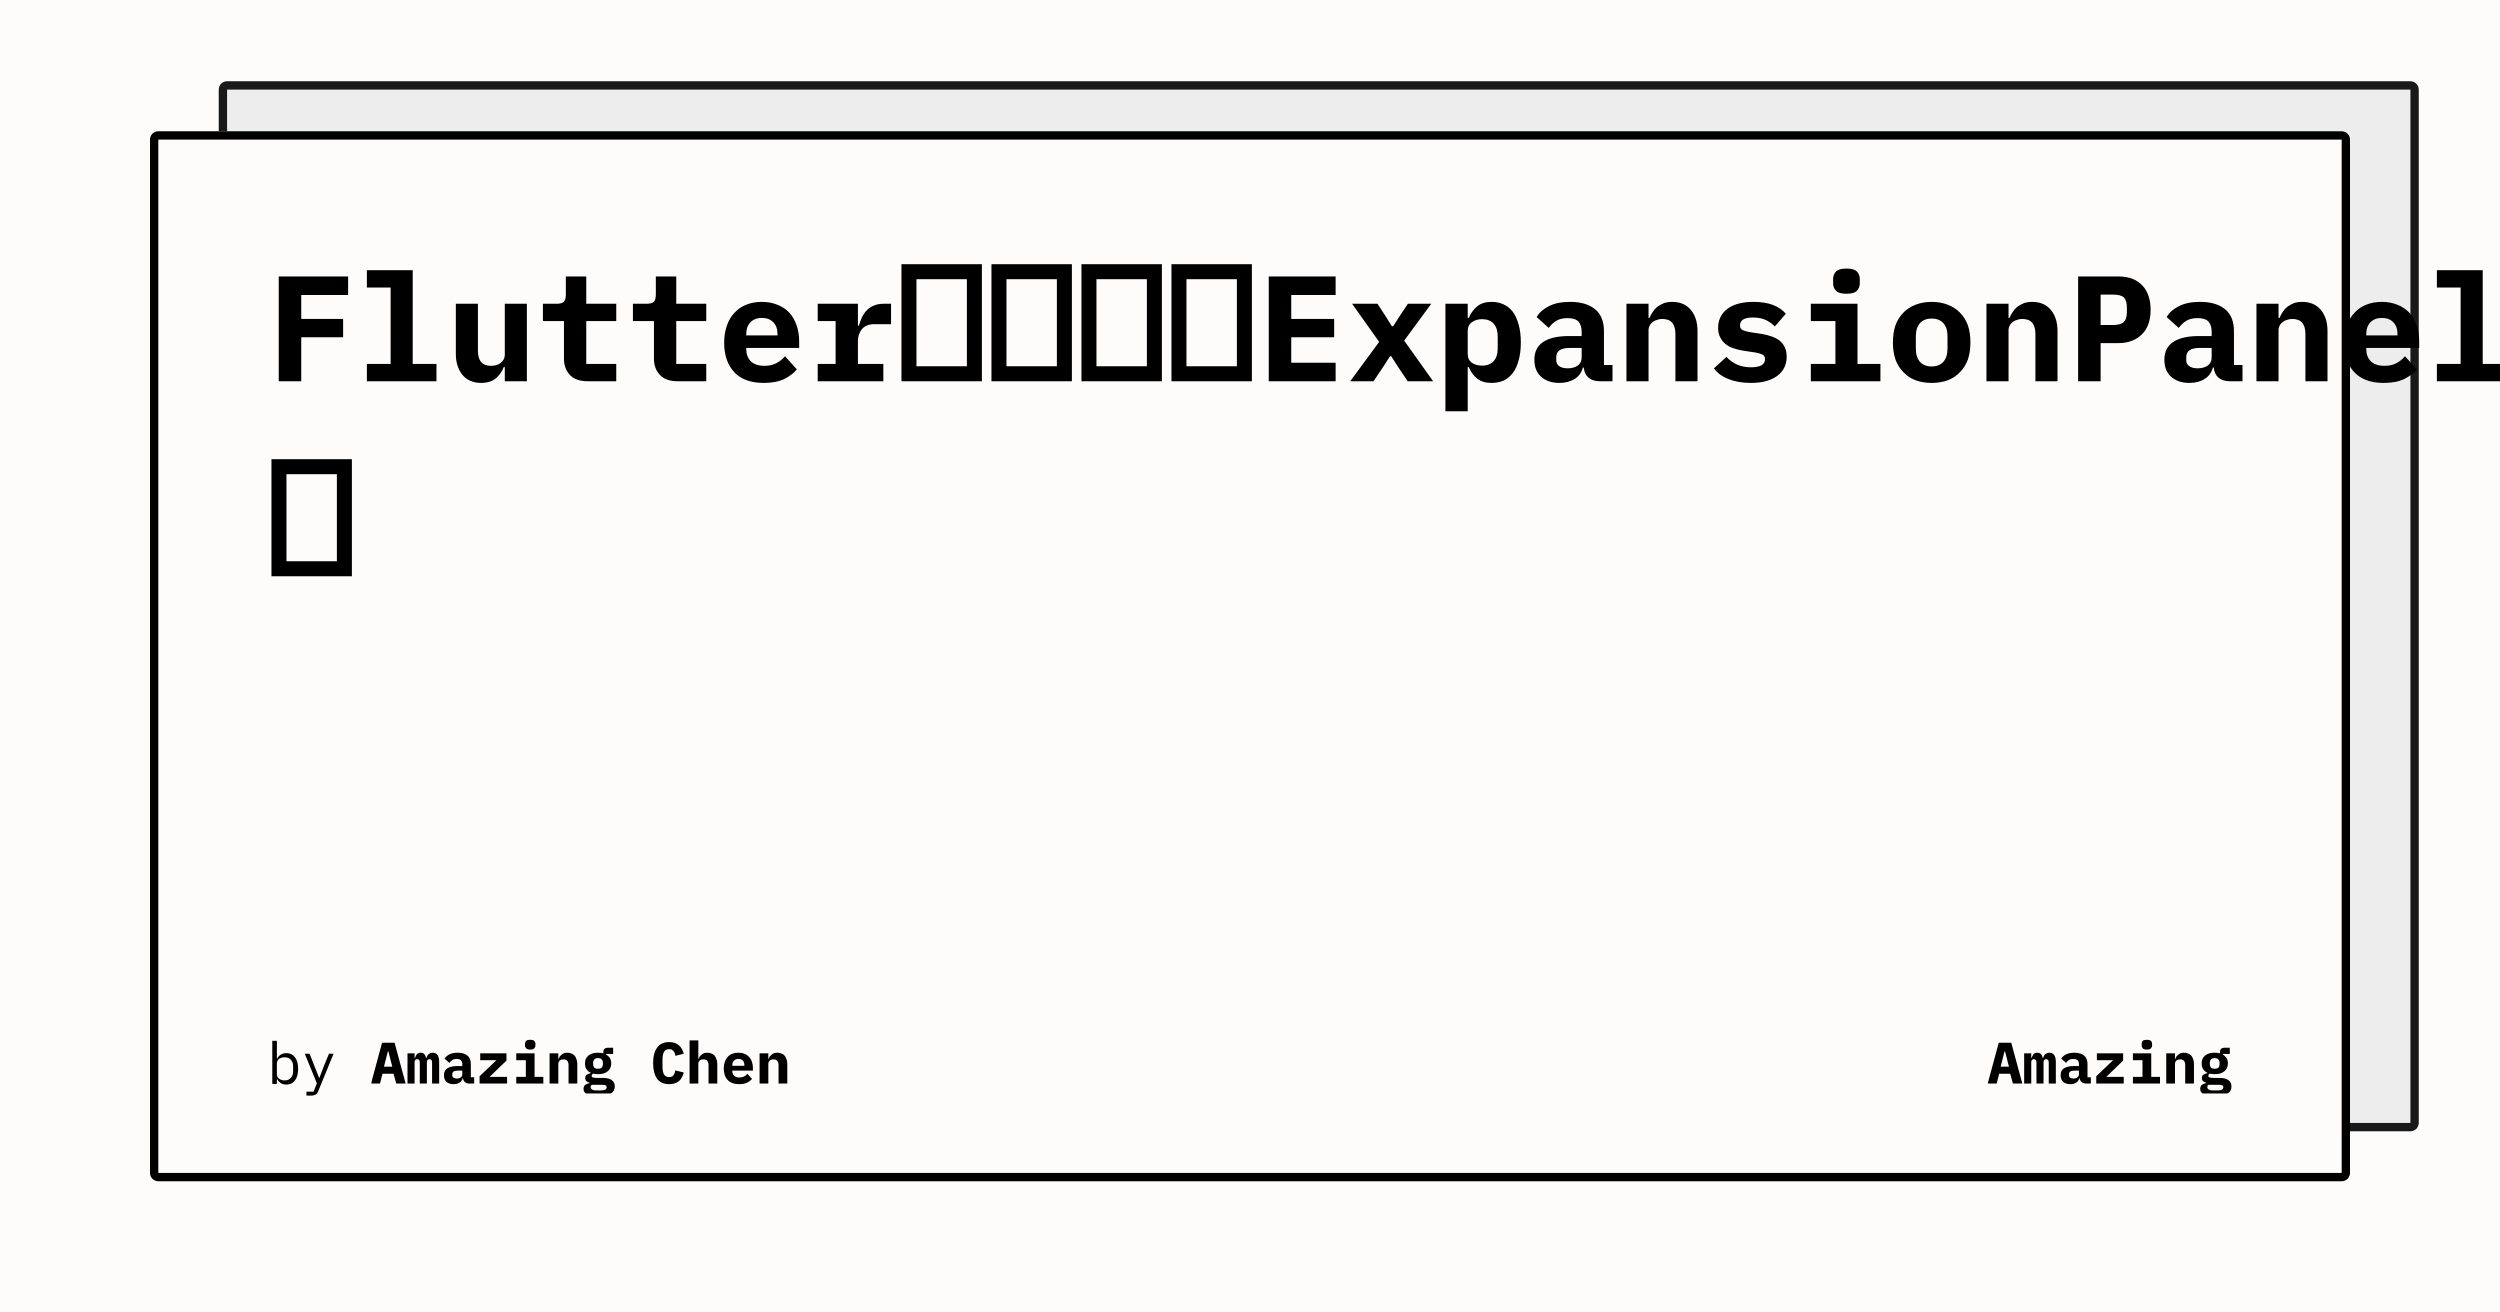 <svg width="1200" height="630" viewBox="0 0 1200 630" xmlns="http://www.w3.org/2000/svg"><rect x="0" y="0" width="1200" height="630" fill="#fefbfb"/><defs><clipPath id="satori_bc-id-0"><path x="105" y="39" width="1056" height="504" d="M109,39 h1048 a4,4 0 0 1 4,4 v496 a4,4 0 0 1 -4,4 h-1048 a4,4 0 0 1 -4,-4 v-496 a4,4 0 0 1 4,-4"/></clipPath></defs><g opacity="0.9"><path x="105" y="39" width="1056" height="504" fill="#ecebeb" d="M109,39 h1048 a4,4 0 0 1 4,4 v496 a4,4 0 0 1 -4,4 h-1048 a4,4 0 0 1 -4,-4 v-496 a4,4 0 0 1 4,-4"/><path width="1056" height="504" clip-path="url(#satori_bc-id-0)" fill="none" stroke="#000" stroke-width="8" d="M106.172,40.172 A4,4 0 0 1 109,39 h1048 a4,4 0 0 1 4,4 v496 a4,4 0 0 1 -4,4 h-1048 a4,4 0 0 1 -4,-4 v-496 A4,4 0 0 1 106.172,40.172"/></g><defs><clipPath id="satori_bc-id-1"><path x="72" y="63" width="1056" height="504" d="M76,63 h1048 a4,4 0 0 1 4,4 v496 a4,4 0 0 1 -4,4 h-1048 a4,4 0 0 1 -4,-4 v-496 a4,4 0 0 1 4,-4"/></clipPath></defs><path x="72" y="63" width="1056" height="504" fill="#fefbfb" d="M76,63 h1048 a4,4 0 0 1 4,4 v496 a4,4 0 0 1 -4,4 h-1048 a4,4 0 0 1 -4,-4 v-496 a4,4 0 0 1 4,-4"/><path width="1056" height="504" clip-path="url(#satori_bc-id-1)" fill="none" stroke="#000" stroke-width="8" d="M73.172,64.172 A4,4 0 0 1 76,63 h1048 a4,4 0 0 1 4,4 v496 a4,4 0 0 1 -4,4 h-1048 a4,4 0 0 1 -4,-4 v-496 A4,4 0 0 1 73.172,64.172"/><clipPath id="satori_cp-id-1-0-0"><rect x="128" y="103" width="1340" height="187"/></clipPath><mask id="satori_om-id-1-0-0"><rect x="128" y="103" width="1340" height="187" fill="#fff"/></mask><path fill="black" d="M144.6 183.0L133.8 183.0L133.8 132.7L167.1 132.7L167.1 141.6L144.6 141.6L144.6 153.1L164.7 153.1L164.7 161.9L144.6 161.9L144.6 183.0ZM176.1 183.0L176.1 174.7L187.5 174.7L187.5 138.0L176.1 138.0L176.1 129.7L198.1 129.7L198.1 174.7L209.5 174.7L209.5 183.0L176.1 183.0ZM242.3 183.0L242.3 176.2L241.8 176.2Q240.6 179.4 238.0 181.6Q235.4 183.8 230.9 183.8L230.9 183.8Q228.2 183.8 226.0 182.9Q223.8 182.0 222.2 180.2Q220.6 178.4 219.7 175.8Q218.8 173.2 218.8 169.8L218.8 169.8L218.8 145.8L229.4 145.8L229.4 168.4Q229.4 175.6 235.7 175.6L235.7 175.6Q236.9 175.6 238.1 175.3Q239.3 175.0 240.2 174.3Q241.1 173.6 241.7 172.6Q242.3 171.6 242.3 170.2L242.3 170.2L242.3 145.8L252.9 145.8L252.9 183.0L242.3 183.0ZM295.8 183.0L282.1 183.0Q276.3 183.0 273.5 179.9Q270.7 176.9 270.7 172.2L270.7 172.2L270.7 154.1L260.6 154.1L260.6 145.8L267.2 145.8Q269.6 145.8 270.6 144.9Q271.6 143.9 271.6 141.4L271.6 141.4L271.6 132.7L281.4 132.7L281.4 145.8L295.8 145.8L295.8 154.1L281.4 154.1L281.4 174.7L295.8 174.7L295.8 183.0ZM339.0 183.0L325.3 183.0Q319.5 183.0 316.7 179.9Q313.9 176.9 313.9 172.2L313.9 172.2L313.9 154.1L303.8 154.1L303.8 145.8L310.4 145.8Q312.8 145.8 313.8 144.9Q314.8 143.9 314.8 141.4L314.8 141.4L314.8 132.7L324.6 132.7L324.6 145.8L339.0 145.8L339.0 154.1L324.6 154.1L324.6 174.7L339.0 174.7L339.0 183.0ZM366.6 183.8L366.6 183.8Q357.2 183.8 352.4 178.6Q347.6 173.4 347.6 164.5L347.6 164.5Q347.6 160.0 348.9 156.3Q350.1 152.7 352.5 150.2Q354.8 147.6 358.1 146.3Q361.5 144.9 365.7 144.9L365.7 144.9Q369.8 144.9 373.2 146.3Q376.5 147.6 378.8 150.0Q381.1 152.5 382.3 156.0Q383.6 159.5 383.6 163.8L383.6 163.8L383.6 167.0L358.2 167.0L358.2 167.6Q358.2 171.2 360.4 173.4Q362.6 175.6 367.0 175.6L367.0 175.6Q370.3 175.6 372.7 174.3Q375.0 173.1 376.8 171.0L376.8 171.0L382.5 177.3Q380.4 179.9 376.5 181.9Q372.6 183.8 366.6 183.8ZM365.7 152.6L365.7 152.6Q362.3 152.6 360.2 154.7Q358.2 156.8 358.2 160.4L358.2 160.4L358.2 161.0L373.2 161.0L373.2 160.4Q373.2 156.7 371.2 154.7Q369.2 152.6 365.7 152.6ZM392.5 183.0L392.5 174.7L401.1 174.7L401.1 154.1L392.5 154.1L392.5 145.8L411.8 145.8L411.8 156.3L412.3 156.3Q412.8 154.3 413.7 152.4Q414.6 150.5 416.0 149.0Q417.4 147.5 419.4 146.7Q421.4 145.8 424.1 145.8L424.1 145.8L427.7 145.8L427.7 155.6L419.7 155.6Q415.8 155.6 413.8 157.9Q411.8 160.3 411.8 163.7L411.8 163.7L411.8 174.7L424.0 174.7L424.0 183.0L392.5 183.0ZM471.3 183.0L432.7 183.0L432.7 126.8L471.3 126.8L471.3 183.0ZM439.9 134.0L439.9 175.8L464.1 175.8L464.1 134.0L439.9 134.0ZM514.5 183.0L475.9 183.0L475.9 126.8L514.5 126.8L514.5 183.0ZM483.1 134.0L483.1 175.8L507.3 175.8L507.3 134.0L483.1 134.0ZM557.7 183.0L519.1 183.0L519.1 126.8L557.7 126.8L557.7 183.0ZM526.3 134.0L526.3 175.8L550.5 175.8L550.5 134.0L526.3 134.0ZM600.9 183.0L562.3 183.0L562.3 126.8L600.9 126.8L600.9 183.0ZM569.5 134.0L569.5 175.8L593.7 175.8L593.7 134.0L569.5 134.0ZM641.1 183.0L609.0 183.0L609.0 132.7L641.1 132.7L641.1 141.6L619.8 141.6L619.8 153.1L640.4 153.1L640.4 161.9L619.8 161.9L619.8 174.1L641.1 174.1L641.1 183.0ZM659.3 183.0L648.1 183.0L662.0 164.1L649.0 145.8L661.2 145.8L665.1 151.8L668.1 156.6L668.7 156.6L671.8 151.8L675.8 145.8L687.0 145.8L674.0 163.5L687.9 183.0L675.7 183.0L671.0 176.0L667.8 171.0L667.2 171.0L664.0 176.0L659.3 183.0ZM693.8 197.4L693.8 145.8L704.5 145.8L704.5 152.6L705.0 152.6Q706.4 149.3 709.0 147.1Q711.6 144.9 716.0 144.9L716.0 144.9Q719.1 144.9 721.7 146.1Q724.2 147.2 726.1 149.6Q727.9 152.0 728.9 155.7Q730.0 159.3 730.0 164.4L730.0 164.4Q730.0 169.4 728.9 173.1Q727.9 176.8 726.1 179.1Q724.2 181.5 721.7 182.7Q719.1 183.8 716.0 183.8L716.0 183.8Q711.6 183.8 709.0 181.7Q706.4 179.6 705.0 176.2L705.0 176.2L704.5 176.2L704.5 197.4L693.8 197.4ZM711.4 175.5L711.4 175.5Q715.0 175.5 717.0 173.3Q718.9 171.1 718.9 167.3L718.9 167.3L718.9 161.5Q718.9 157.6 717.0 155.4Q715.0 153.2 711.4 153.2L711.4 153.2Q708.6 153.2 706.6 154.6Q704.5 156.0 704.5 158.9L704.5 158.9L704.5 169.8Q704.5 172.8 706.6 174.2Q708.6 175.5 711.4 175.5ZM774.0 183.0L767.9 183.0Q764.6 183.0 762.5 181.3Q760.5 179.6 760.2 176.4L760.2 176.4L759.8 176.4Q758.8 180.1 755.8 181.9Q752.8 183.8 748.5 183.8L748.5 183.8Q743.1 183.8 739.8 180.9Q736.5 178.0 736.5 172.7L736.5 172.7Q736.5 166.9 740.8 164.1Q745.0 161.3 753.2 161.3L753.2 161.3L759.2 161.3L759.2 159.4Q759.2 156.1 757.7 154.4Q756.1 152.7 752.5 152.7L752.5 152.7Q749.1 152.7 747.0 154.0Q744.9 155.3 743.4 157.4L743.4 157.4L737.6 152.2Q739.4 149.0 743.4 147.0Q747.4 144.9 753.7 144.9L753.7 144.9Q761.3 144.9 765.6 148.4Q769.9 151.9 769.9 159.0L769.9 159.0L769.9 175.2L774.0 175.2L774.0 183.0ZM752.5 176.8L752.5 176.8Q755.3 176.8 757.3 175.5Q759.2 174.1 759.2 171.5L759.2 171.5L759.2 167.0L753.5 167.0Q747.0 167.0 747.0 171.4L747.0 171.4L747.0 172.9Q747.0 174.8 748.5 175.8Q750.0 176.8 752.5 176.8ZM791.3 183.0L780.7 183.0L780.7 145.8L791.3 145.8L791.3 152.6L791.8 152.6Q792.4 151.0 793.4 149.6Q794.3 148.2 795.6 147.2Q797.0 146.2 798.7 145.5Q800.5 144.9 802.7 144.9L802.7 144.9Q805.4 144.9 807.6 145.8Q809.8 146.7 811.4 148.5Q813.0 150.3 813.9 152.9Q814.8 155.5 814.8 158.9L814.8 158.9L814.8 183.0L804.2 183.0L804.2 160.3Q804.2 153.1 797.9 153.1L797.9 153.1Q796.7 153.1 795.5 153.5Q794.3 153.8 793.4 154.5Q792.4 155.2 791.9 156.2Q791.3 157.2 791.3 158.5L791.3 158.5L791.3 183.0ZM840.4 183.8L840.4 183.8Q834.2 183.8 829.6 181.9Q825.0 180.1 822.7 176.8L822.7 176.8L828.7 171.3Q830.9 173.7 833.8 175.0Q836.7 176.3 840.4 176.3L840.4 176.3Q843.6 176.3 845.4 175.4Q847.2 174.4 847.2 172.4L847.2 172.4Q847.2 170.8 846.0 170.2Q844.8 169.6 842.6 169.2L842.6 169.2L836.6 168.3Q834.1 167.9 831.9 167.1Q829.8 166.4 828.2 165.1Q826.6 163.8 825.7 161.9Q824.7 160.1 824.7 157.4L824.7 157.4Q824.7 151.6 829.2 148.2Q833.7 144.9 841.7 144.9L841.7 144.9Q847.2 144.9 851.1 146.4Q854.9 147.9 857.2 150.6L857.2 150.6L851.9 156.7Q850.2 154.9 847.6 153.6Q845.0 152.4 841.4 152.4L841.4 152.4Q835.2 152.4 835.2 156.2L835.2 156.2Q835.2 157.8 836.4 158.4Q837.6 159.0 839.8 159.4L839.8 159.4L845.7 160.3Q848.2 160.7 850.4 161.5Q852.5 162.2 854.2 163.5Q855.8 164.8 856.7 166.7Q857.6 168.6 857.6 171.2L857.6 171.2Q857.6 177.0 853.1 180.4Q848.6 183.8 840.4 183.8ZM886.3 141.0L886.3 141.0Q882.7 141.0 881.3 139.6Q879.9 138.1 879.9 136.0L879.9 136.0L879.9 133.9Q879.9 131.8 881.3 130.3Q882.7 128.9 886.3 128.9L886.3 128.9Q889.9 128.9 891.3 130.3Q892.7 131.8 892.7 133.9L892.7 133.9L892.7 136.0Q892.7 138.1 891.3 139.6Q889.9 141.0 886.3 141.0ZM869.2 183.0L869.2 174.7L881.0 174.7L881.0 154.1L869.2 154.1L869.2 145.8L891.6 145.8L891.6 174.7L902.6 174.7L902.6 183.0L869.2 183.0ZM927.2 183.8L927.2 183.8Q922.9 183.8 919.4 182.5Q916.0 181.2 913.6 178.6Q911.1 176.1 909.8 172.5Q908.6 168.9 908.6 164.4L908.6 164.4Q908.6 159.8 909.8 156.2Q911.1 152.6 913.6 150.1Q916.0 147.6 919.4 146.3Q922.9 144.9 927.2 144.9L927.2 144.9Q931.5 144.9 935.0 146.3Q938.4 147.6 940.8 150.1Q943.3 152.6 944.6 156.2Q945.8 159.8 945.8 164.4L945.8 164.4Q945.8 168.9 944.6 172.5Q943.3 176.1 940.8 178.6Q938.4 181.2 935.0 182.5Q931.5 183.8 927.2 183.8ZM927.2 175.9L927.2 175.9Q930.8 175.9 932.8 173.7Q934.8 171.4 934.8 167.3L934.8 167.3L934.8 161.4Q934.8 157.3 932.8 155.1Q930.8 152.9 927.2 152.9L927.2 152.9Q923.6 152.9 921.6 155.1Q919.6 157.3 919.6 161.4L919.6 161.4L919.6 167.3Q919.6 171.4 921.6 173.7Q923.6 175.9 927.2 175.9ZM964.1 183.0L953.5 183.0L953.5 145.8L964.1 145.8L964.1 152.6L964.6 152.6Q965.2 151.0 966.2 149.6Q967.1 148.2 968.4 147.2Q969.8 146.2 971.5 145.5Q973.3 144.9 975.5 144.9L975.5 144.9Q978.2 144.9 980.4 145.8Q982.6 146.7 984.2 148.5Q985.8 150.3 986.7 152.9Q987.6 155.5 987.6 158.9L987.6 158.9L987.6 183.0L977.0 183.0L977.0 160.3Q977.0 153.1 970.7 153.1L970.7 153.1Q969.5 153.1 968.3 153.5Q967.1 153.8 966.2 154.5Q965.2 155.2 964.7 156.2Q964.1 157.2 964.1 158.5L964.1 158.5L964.1 183.0ZM1008.3 183.0L997.5 183.0L997.5 132.7L1016.9 132.7Q1020.6 132.7 1023.5 133.8Q1026.3 134.9 1028.3 137.0Q1030.3 139.1 1031.3 142.1Q1032.3 145.0 1032.3 148.7L1032.3 148.7Q1032.3 152.4 1031.3 155.3Q1030.3 158.3 1028.3 160.3Q1026.3 162.4 1023.5 163.5Q1020.6 164.7 1016.9 164.7L1016.9 164.7L1008.3 164.7L1008.3 183.0ZM1008.3 141.4L1008.3 156.0L1014.2 156.0Q1018.0 156.0 1019.5 154.5Q1020.9 153.1 1020.9 149.8L1020.9 149.8L1020.9 147.6Q1020.9 144.3 1019.5 142.8Q1018.0 141.4 1014.2 141.4L1014.2 141.4L1008.3 141.4ZM1076.4 183.0L1070.3 183.0Q1067.0 183.0 1064.9 181.3Q1062.9 179.6 1062.6 176.4L1062.6 176.4L1062.2 176.4Q1061.2 180.1 1058.2 181.9Q1055.2 183.8 1050.9 183.8L1050.9 183.8Q1045.5 183.8 1042.2 180.9Q1038.9 178.0 1038.9 172.7L1038.9 172.7Q1038.9 166.9 1043.2 164.1Q1047.4 161.3 1055.6 161.3L1055.6 161.3L1061.6 161.3L1061.6 159.4Q1061.6 156.1 1060.1 154.4Q1058.5 152.7 1054.9 152.7L1054.9 152.7Q1051.5 152.7 1049.4 154.0Q1047.3 155.3 1045.8 157.4L1045.8 157.4L1040.0 152.2Q1041.8 149.0 1045.8 147.0Q1049.8 144.9 1056.1 144.9L1056.1 144.9Q1063.7 144.9 1068.0 148.4Q1072.3 151.9 1072.3 159.0L1072.3 159.0L1072.3 175.2L1076.4 175.2L1076.4 183.0ZM1054.9 176.8L1054.9 176.8Q1057.7 176.8 1059.7 175.5Q1061.6 174.1 1061.6 171.5L1061.6 171.5L1061.6 167.0L1055.9 167.0Q1049.4 167.0 1049.4 171.4L1049.4 171.4L1049.4 172.9Q1049.4 174.8 1050.9 175.8Q1052.4 176.8 1054.9 176.8ZM1093.7 183.0L1083.1 183.0L1083.1 145.8L1093.7 145.8L1093.7 152.6L1094.2 152.6Q1094.8 151.0 1095.8 149.6Q1096.7 148.2 1098.0 147.2Q1099.4 146.2 1101.1 145.5Q1102.9 144.9 1105.1 144.9L1105.1 144.9Q1107.8 144.9 1110.0 145.8Q1112.2 146.7 1113.8 148.5Q1115.4 150.3 1116.3 152.9Q1117.2 155.5 1117.2 158.9L1117.2 158.9L1117.2 183.0L1106.6 183.0L1106.6 160.3Q1106.6 153.1 1100.3 153.1L1100.3 153.1Q1099.1 153.1 1097.9 153.5Q1096.7 153.8 1095.8 154.5Q1094.8 155.2 1094.3 156.2Q1093.7 157.2 1093.7 158.5L1093.7 158.5L1093.7 183.0ZM1144.2 183.8L1144.2 183.8Q1134.8 183.8 1130.0 178.6Q1125.2 173.4 1125.2 164.5L1125.2 164.5Q1125.2 160.0 1126.5 156.3Q1127.7 152.7 1130.1 150.2Q1132.4 147.6 1135.7 146.3Q1139.1 144.9 1143.3 144.9L1143.3 144.9Q1147.4 144.9 1150.8 146.3Q1154.1 147.6 1156.4 150.0Q1158.7 152.5 1159.9 156.0Q1161.2 159.5 1161.2 163.8L1161.2 163.8L1161.2 167.0L1135.8 167.0L1135.8 167.6Q1135.8 171.2 1138.0 173.4Q1140.2 175.6 1144.6 175.6L1144.6 175.6Q1147.9 175.6 1150.3 174.3Q1152.6 173.1 1154.4 171.0L1154.4 171.0L1160.1 177.3Q1158.0 179.9 1154.1 181.9Q1150.2 183.8 1144.2 183.8ZM1143.3 152.6L1143.3 152.6Q1139.9 152.6 1137.8 154.7Q1135.8 156.8 1135.8 160.4L1135.8 160.4L1135.8 161.0L1150.8 161.0L1150.8 160.4Q1150.8 156.7 1148.8 154.7Q1146.8 152.6 1143.3 152.6ZM1169.7 183.0L1169.7 174.7L1181.1 174.7L1181.1 138.0L1169.7 138.0L1169.7 129.7L1191.7 129.7L1191.7 174.7L1203.1 174.7L1203.1 183.0L1169.7 183.0ZM1247.1 183.0L1214.6 183.0L1214.6 132.7L1225.5 132.7L1225.5 174.1L1247.1 174.1L1247.1 183.0ZM1275.1 141.0L1275.1 141.0Q1271.5 141.0 1270.1 139.6Q1268.7 138.1 1268.7 136.0L1268.7 136.0L1268.7 133.9Q1268.7 131.8 1270.1 130.3Q1271.5 128.9 1275.1 128.9L1275.1 128.9Q1278.7 128.9 1280.1 130.3Q1281.5 131.8 1281.5 133.9L1281.5 133.9L1281.5 136.0Q1281.5 138.1 1280.1 139.6Q1278.7 141.0 1275.1 141.0ZM1258.0 183.0L1258.0 174.7L1269.8 174.7L1269.8 154.1L1258.0 154.1L1258.0 145.8L1280.4 145.8L1280.4 174.7L1291.4 174.7L1291.4 183.0L1258.0 183.0ZM1315.6 183.8L1315.6 183.8Q1309.4 183.8 1304.8 181.9Q1300.2 180.1 1297.9 176.8L1297.9 176.8L1303.9 171.3Q1306.1 173.7 1309.0 175.0Q1311.9 176.3 1315.6 176.3L1315.6 176.3Q1318.8 176.3 1320.6 175.4Q1322.4 174.4 1322.4 172.4L1322.4 172.4Q1322.4 170.8 1321.2 170.2Q1320.0 169.6 1317.8 169.2L1317.8 169.2L1311.8 168.3Q1309.3 167.9 1307.1 167.1Q1305.0 166.4 1303.4 165.1Q1301.8 163.8 1300.9 161.9Q1299.9 160.1 1299.9 157.4L1299.9 157.4Q1299.9 151.6 1304.4 148.2Q1308.9 144.9 1316.9 144.9L1316.9 144.9Q1322.4 144.9 1326.3 146.4Q1330.1 147.9 1332.4 150.6L1332.4 150.6L1327.1 156.7Q1325.4 154.9 1322.8 153.6Q1320.2 152.4 1316.6 152.4L1316.6 152.4Q1310.4 152.4 1310.4 156.2L1310.4 156.2Q1310.4 157.8 1311.6 158.4Q1312.8 159.0 1315.0 159.4L1315.0 159.4L1320.9 160.3Q1323.4 160.7 1325.6 161.5Q1327.7 162.2 1329.4 163.5Q1331.0 164.8 1331.9 166.7Q1332.8 168.6 1332.8 171.2L1332.8 171.2Q1332.8 177.0 1328.3 180.4Q1323.8 183.8 1315.6 183.8ZM1375.8 183.0L1362.1 183.0Q1356.3 183.0 1353.5 179.9Q1350.7 176.9 1350.7 172.2L1350.7 172.2L1350.7 154.1L1340.6 154.1L1340.6 145.8L1347.2 145.8Q1349.6 145.8 1350.6 144.9Q1351.6 143.9 1351.6 141.4L1351.6 141.4L1351.6 132.7L1361.4 132.7L1361.4 145.8L1375.8 145.8L1375.8 154.1L1361.4 154.1L1361.4 174.7L1375.8 174.7L1375.8 183.0ZM1421.7 183.0L1383.1 183.0L1383.1 126.8L1421.7 126.8L1421.7 183.0ZM1390.3 134.0L1390.3 175.8L1414.5 175.8L1414.5 134.0L1390.3 134.0Z M168.9 276.6L130.3 276.6L130.3 220.4L168.9 220.4L168.9 276.6ZM137.5 227.6L137.5 269.4L161.7 269.4L161.7 227.6L137.5 227.6Z " clip-path="url(#satori_cp-id-1-0-0)" mask="url(#satori_om-id-1-0-0)"/><path fill="black" d="M130.7 520.3L130.7 499.6L132.9 499.6L132.9 508.2L133.0 508.2Q134.4 505.5 137.5 505.5L137.5 505.5Q140.1 505.5 141.6 507.5Q143.1 509.5 143.1 513.0L143.1 513.0Q143.1 516.6 141.6 518.6Q140.1 520.6 137.5 520.6L137.5 520.6Q134.4 520.6 133.0 517.9L133.0 517.9L132.9 517.9L132.9 520.3L130.7 520.3ZM136.6 518.6L136.6 518.6Q138.6 518.6 139.6 517.4Q140.7 516.2 140.7 514.3L140.7 514.3L140.7 511.8Q140.7 509.9 139.6 508.7Q138.6 507.5 136.6 507.5L136.6 507.5Q135.8 507.5 135.2 507.7Q134.5 507.9 134.0 508.2Q133.5 508.6 133.2 509.2Q132.9 509.7 132.9 510.4L132.9 510.4L132.9 515.7Q132.9 516.4 133.2 516.9Q133.5 517.5 134.0 517.8Q134.5 518.2 135.2 518.4Q135.8 518.6 136.6 518.6ZM155.4 511.9L157.9 505.8L160.1 505.8L152.9 523.4Q152.7 524.1 152.4 524.5Q152.1 525.0 151.7 525.3Q151.2 525.6 150.7 525.7Q150.1 525.9 149.3 525.9L149.3 525.9L147.1 525.9L147.1 524.0L150.5 524.0L152.1 520.0L146.3 505.8L148.6 505.8L151.0 511.9L153.2 517.4L153.3 517.4L155.4 511.9Z "/><clipPath id="satori_cp-id-1-0-1-0-2"><rect x="178" y="489" width="201" height="36"/></clipPath><mask id="satori_om-id-1-0-1-0-2"><rect x="178" y="489" width="201" height="36" fill="#fff"/></mask><path fill="black" d="M194.7 520.1L190.2 520.1L188.9 515.4L183.6 515.4L182.4 520.1L178.1 520.1L183.4 500.5L189.4 500.5L194.7 520.1ZM188.3 512.0L186.4 504.6L186.2 504.6L184.3 512.0L188.3 512.0ZM199.0 520.1L195.6 520.1L195.6 505.6L199.0 505.6L199.0 507.8L199.2 507.8Q199.5 506.8 200.1 506.0Q200.8 505.3 201.9 505.3L201.9 505.3Q204.0 505.3 204.5 507.8L204.5 507.8L204.7 507.8Q204.8 507.3 205.1 506.8Q205.3 506.4 205.7 506.0Q206.1 505.7 206.6 505.5Q207.1 505.3 207.7 505.3L207.7 505.3Q210.8 505.3 210.8 509.8L210.8 509.8L210.8 520.1L207.4 520.1L207.4 510.2Q207.4 509.2 207.1 508.8Q206.7 508.4 206.2 508.4L206.2 508.4Q205.6 508.4 205.3 508.7Q204.9 509.1 204.9 509.8L204.9 509.8L204.9 520.1L201.5 520.1L201.5 510.2Q201.5 509.2 201.2 508.8Q200.9 508.4 200.3 508.4L200.3 508.4Q199.8 508.4 199.4 508.7Q199.0 509.1 199.0 509.8L199.0 509.8L199.0 520.1ZM227.6 520.1L225.2 520.1Q223.9 520.1 223.2 519.4Q222.4 518.8 222.2 517.5L222.2 517.5L222.1 517.5Q221.7 519.0 220.5 519.7Q219.4 520.4 217.7 520.4L217.7 520.4Q215.6 520.4 214.3 519.3Q213.1 518.2 213.1 516.1L213.1 516.1Q213.1 513.8 214.7 512.8Q216.4 511.7 219.6 511.7L219.6 511.7L221.9 511.7L221.9 510.9Q221.9 509.6 221.3 509.0Q220.7 508.3 219.2 508.3L219.2 508.3Q217.9 508.3 217.1 508.8Q216.3 509.3 215.7 510.2L215.7 510.2L213.4 508.1Q214.2 506.9 215.7 506.1Q217.3 505.3 219.7 505.3L219.7 505.3Q222.7 505.3 224.4 506.7Q226.0 508.0 226.0 510.8L226.0 510.8L226.0 517.1L227.6 517.1L227.6 520.1ZM219.3 517.7L219.3 517.7Q220.4 517.7 221.1 517.2Q221.9 516.6 221.9 515.6L221.9 515.6L221.9 513.9L219.7 513.9Q217.1 513.9 217.1 515.6L217.1 515.6L217.1 516.2Q217.1 516.9 217.7 517.3Q218.3 517.7 219.3 517.7ZM243.4 520.1L230.2 520.1L230.2 516.6L238.3 508.9L230.5 508.9L230.5 505.6L243.1 505.6L243.1 509.1L235.0 516.9L243.4 516.9L243.4 520.1ZM254.5 503.8L254.5 503.8Q253.1 503.8 252.6 503.2Q252.0 502.6 252.0 501.8L252.0 501.8L252.0 501.0Q252.0 500.2 252.6 499.6Q253.1 499.1 254.5 499.1L254.5 499.1Q255.9 499.1 256.4 499.6Q257.0 500.2 257.0 501.0L257.0 501.0L257.0 501.8Q257.0 502.6 256.4 503.2Q255.9 503.8 254.5 503.8ZM247.8 520.1L247.8 516.9L252.4 516.9L252.4 508.9L247.8 508.9L247.8 505.6L256.6 505.6L256.6 516.9L260.8 516.9L260.8 520.1L247.8 520.1ZM268.0 520.1L263.8 520.1L263.8 505.6L268.0 505.6L268.0 508.3L268.1 508.3Q268.4 507.7 268.7 507.1Q269.1 506.6 269.6 506.2Q270.1 505.8 270.8 505.5Q271.5 505.3 272.4 505.3L272.4 505.3Q273.4 505.3 274.3 505.7Q275.2 506.0 275.8 506.7Q276.4 507.4 276.7 508.4Q277.1 509.4 277.1 510.7L277.1 510.7L277.1 520.1L272.9 520.1L272.9 511.3Q272.9 508.5 270.5 508.5L270.5 508.5Q270.0 508.5 269.6 508.6Q269.1 508.8 268.7 509.0Q268.4 509.3 268.2 509.7Q268.0 510.1 268.0 510.6L268.0 510.6L268.0 520.1ZM295.1 521.5L295.1 521.5Q295.1 523.8 293.2 524.9Q291.3 526.0 287.1 526.0L287.1 526.0Q285.0 526.0 283.7 525.8Q282.4 525.6 281.6 525.1Q280.8 524.7 280.4 524.0Q280.1 523.4 280.1 522.7L280.1 522.7Q280.1 521.5 280.8 520.8Q281.6 520.2 282.9 519.9L282.9 519.9L282.9 519.7Q282.0 519.4 281.4 518.9Q280.9 518.4 280.9 517.4L280.9 517.4Q280.9 516.4 281.6 515.9Q282.3 515.4 283.5 515.1L283.5 515.1L283.5 514.9Q282.2 514.3 281.5 513.2Q280.8 512.1 280.8 510.5L280.8 510.5Q280.8 509.2 281.2 508.2Q281.7 507.3 282.5 506.6Q283.3 506.0 284.5 505.6Q285.6 505.3 287.0 505.3L287.0 505.3Q288.4 505.3 289.6 505.6L289.6 505.6L289.6 504.8Q289.6 504.0 290.2 503.4Q290.8 502.9 291.8 502.9L291.8 502.9L294.3 502.9L294.3 505.9L290.9 505.9L290.9 506.1Q292.0 506.8 292.7 507.8Q293.4 508.9 293.4 510.5L293.4 510.5Q293.4 511.7 292.9 512.7Q292.5 513.6 291.6 514.3Q290.8 514.9 289.6 515.3Q288.5 515.6 287.0 515.6L287.0 515.6Q286.4 515.6 285.8 515.5Q285.2 515.5 284.7 515.3L284.7 515.3Q284.4 515.5 284.2 515.8Q284.0 516.0 284.0 516.4L284.0 516.4Q284.0 516.7 284.1 516.9Q284.3 517.1 284.6 517.2Q284.9 517.3 285.3 517.3Q285.7 517.4 286.1 517.4L286.1 517.4L289.4 517.4Q290.9 517.4 292.0 517.7Q293.1 518.0 293.8 518.6Q294.5 519.1 294.8 519.9Q295.1 520.6 295.1 521.5ZM291.2 521.9L291.2 521.9Q291.2 521.3 290.8 521.0Q290.3 520.7 289.0 520.7L289.0 520.7L284.1 520.7Q283.5 521.1 283.5 521.8L283.5 521.8Q283.5 522.5 284.1 522.9Q284.7 523.4 286.1 523.4L286.1 523.4L288.5 523.4Q289.9 523.4 290.6 523.0Q291.2 522.6 291.2 521.9ZM287.0 513.0L287.0 513.0Q288.3 513.0 288.9 512.4Q289.4 511.7 289.4 510.8L289.4 510.8L289.4 510.1Q289.4 509.2 288.9 508.6Q288.3 507.9 287.0 507.9L287.0 507.9Q285.8 507.9 285.2 508.6Q284.7 509.2 284.7 510.1L284.7 510.1L284.7 510.8Q284.7 511.7 285.2 512.4Q285.8 513.0 287.0 513.0Z M321.2 520.4L321.2 520.4Q317.3 520.4 315.4 517.8Q313.5 515.1 313.5 510.3L313.5 510.3Q313.5 505.5 315.4 502.9Q317.3 500.2 321.2 500.2L321.2 500.2Q322.8 500.2 323.9 500.6Q325.1 501.0 325.9 501.8Q326.8 502.5 327.3 503.5Q327.9 504.6 328.2 505.8L328.2 505.8L324.2 506.8Q324.1 506.1 323.9 505.5Q323.6 504.9 323.3 504.5Q322.9 504.1 322.4 503.8Q321.9 503.6 321.2 503.6L321.2 503.6Q319.5 503.6 318.7 504.9Q318.0 506.3 318.0 508.6L318.0 508.6L318.0 512.0Q318.0 514.4 318.7 515.7Q319.5 517.0 321.2 517.0L321.2 517.0Q322.6 517.0 323.3 516.1Q323.9 515.2 324.2 513.8L324.2 513.8L328.2 514.8Q327.9 516.1 327.3 517.1Q326.8 518.2 325.9 518.9Q325.1 519.6 323.9 520.0Q322.8 520.4 321.2 520.4ZM331.0 520.1L331.0 499.4L335.2 499.4L335.2 508.3L335.3 508.3Q335.6 507.7 335.9 507.1Q336.3 506.6 336.8 506.2Q337.3 505.8 338.0 505.5Q338.7 505.3 339.6 505.3L339.6 505.3Q340.6 505.3 341.5 505.7Q342.4 506.0 343.0 506.7Q343.6 507.4 343.9 508.4Q344.3 509.4 344.3 510.7L344.3 510.7L344.3 520.1L340.1 520.1L340.1 511.3Q340.1 508.5 337.7 508.5L337.7 508.5Q337.2 508.5 336.8 508.6Q336.3 508.8 335.9 509.0Q335.6 509.3 335.4 509.7Q335.2 510.1 335.2 510.6L335.2 510.6L335.2 520.1L331.0 520.1ZM354.8 520.4L354.8 520.4Q351.2 520.4 349.3 518.4Q347.4 516.4 347.4 512.9L347.4 512.9Q347.4 511.2 347.9 509.7Q348.4 508.3 349.3 507.3Q350.2 506.3 351.5 505.8Q352.8 505.3 354.4 505.3L354.4 505.3Q356.1 505.3 357.3 505.8Q358.6 506.3 359.5 507.3Q360.4 508.2 360.9 509.6Q361.4 511.0 361.4 512.6L361.4 512.6L361.4 513.9L351.5 513.9L351.5 514.1Q351.5 515.5 352.4 516.4Q353.3 517.2 354.9 517.2L354.9 517.2Q356.2 517.2 357.1 516.7Q358.1 516.3 358.7 515.4L358.7 515.4L361.0 517.9Q360.1 518.9 358.6 519.7Q357.1 520.4 354.8 520.4ZM354.5 508.3L354.5 508.3Q353.1 508.3 352.3 509.1Q351.5 509.9 351.5 511.3L351.5 511.3L351.5 511.6L357.3 511.6L357.3 511.3Q357.3 509.9 356.6 509.1Q355.8 508.3 354.5 508.3ZM368.8 520.1L364.6 520.1L364.6 505.6L368.8 505.6L368.8 508.3L368.9 508.3Q369.2 507.7 369.5 507.1Q369.9 506.6 370.4 506.2Q370.9 505.8 371.6 505.5Q372.3 505.3 373.2 505.3L373.2 505.3Q374.2 505.3 375.1 505.7Q376.0 506.0 376.6 506.7Q377.2 507.4 377.5 508.4Q377.9 509.4 377.9 510.7L377.9 510.7L377.9 520.1L373.7 520.1L373.7 511.3Q373.7 508.5 371.3 508.5L371.3 508.5Q370.8 508.5 370.4 508.6Q369.9 508.8 369.5 509.0Q369.2 509.3 369.0 509.7Q368.8 510.1 368.8 510.6L368.8 510.6L368.8 520.1Z " clip-path="url(#satori_cp-id-1-0-1-0-2)" mask="url(#satori_om-id-1-0-1-0-2)"/><clipPath id="satori_cp-id-1-0-1-1"><rect x="954" y="489" width="118" height="36"/></clipPath><mask id="satori_om-id-1-0-1-1"><rect x="954" y="489" width="118" height="36" fill="#fff"/></mask><path fill="black" d="M970.7 520.1L966.2 520.1L964.9 515.4L959.6 515.4L958.4 520.1L954.1 520.1L959.4 500.5L965.4 500.5L970.7 520.1ZM964.3 512.0L962.4 504.6L962.2 504.6L960.3 512.0L964.3 512.0ZM975.0 520.1L971.6 520.1L971.6 505.6L975.0 505.6L975.0 507.8L975.2 507.8Q975.5 506.8 976.1 506.0Q976.8 505.3 977.9 505.3L977.9 505.3Q980.0 505.3 980.5 507.8L980.5 507.8L980.7 507.8Q980.8 507.3 981.1 506.8Q981.3 506.4 981.7 506.0Q982.1 505.7 982.6 505.5Q983.1 505.3 983.7 505.3L983.7 505.3Q986.8 505.3 986.8 509.8L986.8 509.8L986.8 520.1L983.4 520.1L983.4 510.2Q983.4 509.2 983.1 508.8Q982.7 508.4 982.2 508.4L982.2 508.4Q981.6 508.4 981.3 508.7Q980.9 509.1 980.9 509.8L980.9 509.8L980.9 520.1L977.5 520.1L977.5 510.2Q977.5 509.2 977.2 508.8Q976.9 508.4 976.3 508.4L976.3 508.4Q975.8 508.4 975.4 508.7Q975.0 509.1 975.0 509.8L975.0 509.8L975.0 520.1ZM1003.6 520.1L1001.2 520.1Q999.9 520.1 999.2 519.4Q998.4 518.8 998.2 517.5L998.2 517.5L998.1 517.5Q997.7 519.0 996.5 519.7Q995.4 520.4 993.7 520.4L993.7 520.4Q991.6 520.4 990.3 519.3Q989.1 518.2 989.1 516.1L989.1 516.1Q989.1 513.8 990.7 512.8Q992.4 511.7 995.6 511.7L995.6 511.7L997.9 511.7L997.9 510.9Q997.9 509.6 997.3 509.0Q996.7 508.3 995.2 508.3L995.2 508.3Q993.9 508.3 993.1 508.8Q992.3 509.3 991.7 510.2L991.7 510.2L989.4 508.1Q990.2 506.9 991.7 506.1Q993.3 505.3 995.7 505.3L995.7 505.3Q998.7 505.3 1000.4 506.7Q1002.0 508.0 1002.0 510.8L1002.0 510.8L1002.0 517.1L1003.6 517.1L1003.6 520.1ZM995.3 517.7L995.3 517.7Q996.4 517.7 997.1 517.2Q997.9 516.6 997.9 515.6L997.9 515.6L997.9 513.9L995.7 513.9Q993.1 513.9 993.1 515.6L993.1 515.6L993.1 516.2Q993.1 516.9 993.7 517.3Q994.3 517.7 995.3 517.7ZM1019.4 520.1L1006.2 520.1L1006.2 516.6L1014.3 508.9L1006.5 508.9L1006.5 505.6L1019.1 505.6L1019.1 509.1L1011.0 516.9L1019.4 516.9L1019.4 520.1ZM1030.5 503.8L1030.5 503.8Q1029.1 503.8 1028.5 503.2Q1028.0 502.6 1028.0 501.8L1028.0 501.8L1028.0 501.0Q1028.0 500.2 1028.5 499.6Q1029.1 499.1 1030.5 499.1L1030.5 499.1Q1031.9 499.1 1032.4 499.6Q1033.0 500.2 1033.0 501.0L1033.0 501.0L1033.0 501.8Q1033.0 502.6 1032.4 503.2Q1031.9 503.8 1030.5 503.8ZM1023.8 520.1L1023.8 516.9L1028.4 516.9L1028.4 508.9L1023.8 508.9L1023.8 505.6L1032.6 505.6L1032.6 516.9L1036.8 516.9L1036.8 520.1L1023.8 520.1ZM1044.0 520.1L1039.8 520.1L1039.8 505.6L1044.0 505.6L1044.0 508.3L1044.1 508.3Q1044.4 507.7 1044.7 507.1Q1045.1 506.6 1045.6 506.2Q1046.1 505.8 1046.8 505.5Q1047.5 505.3 1048.4 505.3L1048.4 505.3Q1049.4 505.3 1050.3 505.7Q1051.2 506.0 1051.8 506.7Q1052.4 507.4 1052.7 508.4Q1053.1 509.4 1053.1 510.7L1053.1 510.7L1053.1 520.1L1048.9 520.1L1048.9 511.3Q1048.9 508.5 1046.5 508.5L1046.5 508.5Q1046.0 508.5 1045.6 508.6Q1045.1 508.8 1044.7 509.0Q1044.4 509.3 1044.2 509.7Q1044.0 510.1 1044.0 510.6L1044.0 510.6L1044.0 520.1ZM1071.1 521.5L1071.1 521.5Q1071.1 523.8 1069.2 524.9Q1067.3 526.0 1063.1 526.0L1063.1 526.0Q1061.0 526.0 1059.7 525.8Q1058.4 525.6 1057.6 525.1Q1056.8 524.7 1056.4 524.0Q1056.1 523.4 1056.1 522.7L1056.1 522.7Q1056.1 521.5 1056.8 520.8Q1057.6 520.2 1058.9 519.9L1058.9 519.9L1058.9 519.7Q1058.0 519.4 1057.4 518.9Q1056.9 518.4 1056.9 517.4L1056.9 517.4Q1056.9 516.4 1057.6 515.9Q1058.3 515.4 1059.5 515.1L1059.5 515.1L1059.5 514.9Q1058.2 514.3 1057.5 513.2Q1056.8 512.1 1056.8 510.5L1056.8 510.5Q1056.8 509.2 1057.2 508.2Q1057.7 507.3 1058.5 506.6Q1059.3 506.0 1060.5 505.6Q1061.6 505.3 1063.0 505.3L1063.0 505.3Q1064.4 505.3 1065.6 505.6L1065.6 505.6L1065.6 504.8Q1065.6 504.0 1066.2 503.4Q1066.8 502.9 1067.8 502.9L1067.8 502.9L1070.3 502.9L1070.3 505.9L1066.9 505.9L1066.9 506.1Q1068.0 506.8 1068.7 507.8Q1069.4 508.9 1069.4 510.5L1069.4 510.5Q1069.4 511.7 1068.9 512.7Q1068.5 513.6 1067.6 514.3Q1066.8 514.9 1065.6 515.3Q1064.5 515.6 1063.0 515.6L1063.0 515.6Q1062.4 515.6 1061.8 515.5Q1061.2 515.5 1060.7 515.3L1060.7 515.3Q1060.4 515.5 1060.2 515.8Q1060.0 516.0 1060.0 516.4L1060.0 516.4Q1060.0 516.7 1060.1 516.9Q1060.3 517.1 1060.6 517.2Q1060.9 517.3 1061.3 517.3Q1061.7 517.4 1062.1 517.4L1062.1 517.4L1065.4 517.4Q1066.9 517.4 1068.0 517.7Q1069.1 518.0 1069.8 518.6Q1070.5 519.1 1070.8 519.9Q1071.1 520.6 1071.1 521.5ZM1067.2 521.9L1067.2 521.9Q1067.2 521.3 1066.8 521.0Q1066.3 520.7 1065.0 520.7L1065.0 520.7L1060.1 520.7Q1059.5 521.1 1059.5 521.8L1059.5 521.8Q1059.5 522.5 1060.1 522.9Q1060.7 523.4 1062.1 523.4L1062.1 523.4L1064.5 523.4Q1065.9 523.4 1066.6 523.0Q1067.2 522.6 1067.2 521.9ZM1063.0 513.0L1063.0 513.0Q1064.3 513.0 1064.9 512.4Q1065.4 511.7 1065.4 510.8L1065.4 510.8L1065.4 510.1Q1065.4 509.2 1064.9 508.6Q1064.3 507.9 1063.0 507.9L1063.0 507.9Q1061.8 507.9 1061.2 508.6Q1060.7 509.2 1060.7 510.1L1060.7 510.1L1060.7 510.8Q1060.7 511.7 1061.2 512.4Q1061.8 513.0 1063.0 513.0Z " clip-path="url(#satori_cp-id-1-0-1-1)" mask="url(#satori_om-id-1-0-1-1)"/></svg>